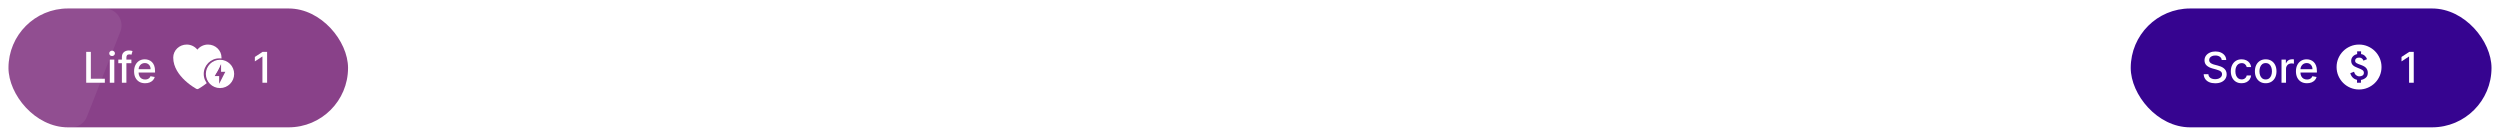 <svg width="1178" height="64" viewBox="0 0 1178 64" fill="none" xmlns="http://www.w3.org/2000/svg">
<g filter="url(#filter0_d_5_228)">
<path d="M1014 27.998C1014 12.534 1026.54 -0.002 1042 -0.002H1059.26C1064.9 -0.002 1068.77 5.675 1066.71 10.923L1050.97 50.988C1049.78 54.011 1046.86 55.998 1043.62 55.998H1042C1026.54 55.998 1014 43.462 1014 27.998Z" fill="white" fill-opacity="0.07"/>
<rect x="4" y="-0.002" width="160" height="56" rx="28" fill="#894189"/>
<path d="M4 27.998C4 12.534 16.536 -0.002 32 -0.002H49.262C54.901 -0.002 58.77 5.675 56.708 10.923L40.968 50.988C39.781 54.011 36.864 55.998 33.617 55.998H32C16.536 55.998 4 43.462 4 27.998Z" fill="white" fill-opacity="0.07"/>
<path d="M40.617 34.998V20.453H42.812V33.109H49.403V34.998H40.617ZM51.736 34.998V24.089H53.86V34.998H51.736ZM52.809 22.406C52.439 22.406 52.122 22.283 51.857 22.037C51.596 21.785 51.466 21.487 51.466 21.142C51.466 20.791 51.596 20.493 51.857 20.247C52.122 19.996 52.439 19.87 52.809 19.87C53.178 19.87 53.493 19.996 53.753 20.247C54.018 20.493 54.151 20.791 54.151 21.142C54.151 21.487 54.018 21.785 53.753 22.037C53.493 22.283 53.178 22.406 52.809 22.406ZM61.908 24.089V25.794H55.744V24.089H61.908ZM57.434 34.998V22.825C57.434 22.143 57.583 21.577 57.881 21.127C58.18 20.673 58.575 20.334 59.068 20.112C59.56 19.884 60.095 19.771 60.673 19.771C61.099 19.771 61.463 19.806 61.766 19.877C62.069 19.944 62.294 20.005 62.441 20.062L61.944 21.781C61.844 21.752 61.717 21.719 61.56 21.681C61.404 21.639 61.215 21.617 60.992 21.617C60.476 21.617 60.107 21.745 59.884 22.001C59.666 22.257 59.557 22.626 59.557 23.109V34.998H57.434ZM68.371 35.218C67.297 35.218 66.371 34.989 65.594 34.529C64.823 34.065 64.226 33.414 63.805 32.576C63.388 31.733 63.18 30.746 63.18 29.615C63.18 28.497 63.388 27.512 63.805 26.66C64.226 25.808 64.813 25.142 65.566 24.664C66.324 24.186 67.209 23.947 68.222 23.947C68.838 23.947 69.434 24.049 70.012 24.252C70.59 24.456 71.108 24.776 71.567 25.211C72.027 25.647 72.389 26.213 72.654 26.909C72.919 27.6 73.052 28.44 73.052 29.43V30.183H64.38V28.592H70.971C70.971 28.033 70.857 27.538 70.63 27.108C70.403 26.672 70.083 26.329 69.671 26.078C69.264 25.827 68.786 25.701 68.237 25.701C67.64 25.701 67.119 25.848 66.674 26.142C66.234 26.43 65.893 26.809 65.651 27.278C65.415 27.742 65.296 28.246 65.296 28.791V30.034C65.296 30.763 65.424 31.383 65.68 31.894C65.94 32.406 66.302 32.796 66.766 33.066C67.23 33.331 67.772 33.464 68.393 33.464C68.795 33.464 69.162 33.407 69.494 33.294C69.825 33.175 70.112 33 70.353 32.768C70.594 32.536 70.779 32.249 70.907 31.909L72.917 32.271C72.756 32.863 72.467 33.381 72.05 33.826C71.638 34.267 71.12 34.61 70.495 34.856C69.875 35.097 69.167 35.218 68.371 35.218Z" fill="white"/>
<path d="M92.586 37.893L92.578 37.89L92.552 37.876C92.402 37.793 92.253 37.708 92.105 37.621C90.329 36.566 88.67 35.327 87.154 33.923C84.469 31.418 81.625 27.701 81.625 23.123C81.625 19.707 84.5 16.998 87.969 16.998C88.934 16.994 89.887 17.206 90.758 17.621C91.629 18.035 92.395 18.641 93 19.392C93.605 18.64 94.371 18.035 95.243 17.62C96.114 17.206 97.067 16.993 98.032 16.998C101.5 16.998 104.375 19.707 104.375 23.123C104.375 27.702 101.531 31.419 98.846 33.922C97.33 35.325 95.671 36.565 93.895 37.62C93.747 37.708 93.598 37.793 93.448 37.876L93.422 37.89L93.414 37.894L93.411 37.895C93.284 37.962 93.143 37.998 93 37.998C92.857 37.998 92.716 37.962 92.589 37.895L92.586 37.893Z" fill="white"/>
<path d="M102.893 35.965L106.083 29.732H103.883V25.698L100.583 31.932H102.893V35.965ZM103.333 38.165C102.319 38.165 101.366 37.972 100.473 37.587C99.581 37.202 98.805 36.68 98.145 36.02C97.485 35.36 96.963 34.584 96.578 33.692C96.192 32.799 96 31.846 96 30.832C96 29.817 96.192 28.864 96.578 27.972C96.963 27.079 97.485 26.303 98.145 25.643C98.805 24.983 99.581 24.461 100.473 24.076C101.366 23.691 102.319 23.498 103.333 23.498C104.348 23.498 105.301 23.691 106.193 24.076C107.086 24.461 107.862 24.983 108.522 25.643C109.182 26.303 109.704 27.079 110.089 27.972C110.474 28.864 110.667 29.817 110.667 30.832C110.667 31.846 110.474 32.799 110.089 33.692C109.704 34.584 109.182 35.36 108.522 36.02C107.862 36.68 107.086 37.202 106.193 37.587C105.301 37.972 104.348 38.165 103.333 38.165Z" fill="#894189"/>
<path d="M103.267 35.498L106.167 29.831H104.167V26.165L101.167 31.831H103.267V35.498ZM103.667 37.498C102.744 37.498 101.878 37.323 101.067 36.973C100.256 36.623 99.55 36.148 98.95 35.548C98.35 34.948 97.875 34.243 97.525 33.431C97.175 32.62 97 31.754 97 30.831C97 29.909 97.175 29.043 97.525 28.232C97.875 27.42 98.35 26.715 98.95 26.115C99.55 25.515 100.256 25.04 101.067 24.69C101.878 24.34 102.744 24.165 103.667 24.165C104.589 24.165 105.456 24.34 106.267 24.69C107.078 25.04 107.783 25.515 108.383 26.115C108.983 26.715 109.458 27.42 109.808 28.232C110.158 29.043 110.333 29.909 110.333 30.831C110.333 31.754 110.158 32.62 109.808 33.431C109.458 34.243 108.983 34.948 108.383 35.548C107.783 36.148 107.078 36.623 106.267 36.973C105.456 37.323 104.589 37.498 103.667 37.498Z" fill="white"/>
<path d="M125.858 20.453V34.998H123.656V22.654H123.571L120.091 24.927V22.825L123.72 20.453H125.858Z" fill="white"/>
<rect x="1004" y="-0.002" width="170" height="56" rx="28" fill="#360490"/>
<path d="M1046.88 24.274C1046.81 23.601 1046.5 23.081 1045.95 22.711C1045.4 22.337 1044.71 22.15 1043.87 22.15C1043.28 22.15 1042.76 22.245 1042.33 22.434C1041.89 22.619 1041.55 22.875 1041.31 23.201C1041.07 23.523 1040.95 23.89 1040.95 24.302C1040.95 24.648 1041.03 24.946 1041.2 25.197C1041.36 25.448 1041.58 25.659 1041.84 25.829C1042.11 25.995 1042.4 26.134 1042.71 26.248C1043.02 26.357 1043.31 26.447 1043.6 26.518L1045.02 26.887C1045.48 27.001 1045.96 27.155 1046.44 27.349C1046.93 27.543 1047.38 27.799 1047.8 28.116C1048.22 28.433 1048.55 28.826 1048.81 29.295C1049.07 29.764 1049.2 30.325 1049.2 30.978C1049.2 31.802 1048.99 32.534 1048.56 33.173C1048.14 33.812 1047.53 34.316 1046.72 34.686C1045.92 35.055 1044.95 35.24 1043.82 35.24C1042.73 35.24 1041.79 35.067 1040.99 34.721C1040.19 34.376 1039.57 33.885 1039.12 33.251C1038.67 32.612 1038.42 31.854 1038.38 30.978H1040.58C1040.62 31.504 1040.79 31.942 1041.09 32.292C1041.39 32.638 1041.78 32.896 1042.25 33.066C1042.72 33.232 1043.24 33.315 1043.8 33.315C1044.42 33.315 1044.97 33.218 1045.46 33.024C1045.94 32.825 1046.33 32.55 1046.61 32.2C1046.89 31.845 1047.03 31.43 1047.03 30.957C1047.03 30.526 1046.9 30.173 1046.66 29.899C1046.42 29.624 1046.09 29.397 1045.67 29.217C1045.26 29.037 1044.79 28.878 1044.27 28.741L1042.55 28.272C1041.39 27.955 1040.46 27.489 1039.78 26.873C1039.11 26.258 1038.77 25.443 1038.77 24.43C1038.77 23.592 1038.99 22.86 1039.45 22.235C1039.9 21.61 1040.52 21.125 1041.3 20.779C1042.07 20.429 1042.95 20.254 1043.92 20.254C1044.91 20.254 1045.78 20.427 1046.53 20.772C1047.29 21.118 1047.88 21.594 1048.32 22.2C1048.76 22.801 1048.98 23.492 1049 24.274H1046.88ZM1056.25 35.218C1055.19 35.218 1054.28 34.979 1053.52 34.501C1052.76 34.018 1052.18 33.353 1051.77 32.505C1051.37 31.658 1051.16 30.687 1051.16 29.593C1051.16 28.485 1051.37 27.508 1051.79 26.66C1052.2 25.808 1052.79 25.142 1053.55 24.664C1054.31 24.186 1055.2 23.947 1056.23 23.947C1057.05 23.947 1057.79 24.101 1058.44 24.409C1059.09 24.712 1059.61 25.138 1060.01 25.687C1060.41 26.236 1060.65 26.878 1060.73 27.612H1058.66C1058.55 27.1 1058.29 26.66 1057.88 26.291C1057.48 25.921 1056.94 25.737 1056.26 25.737C1055.67 25.737 1055.15 25.893 1054.71 26.206C1054.27 26.513 1053.92 26.954 1053.68 27.526C1053.43 28.095 1053.31 28.767 1053.31 29.544C1053.31 30.339 1053.43 31.026 1053.67 31.603C1053.91 32.181 1054.25 32.628 1054.69 32.946C1055.14 33.263 1055.66 33.421 1056.26 33.421C1056.66 33.421 1057.03 33.348 1057.36 33.201C1057.69 33.05 1057.96 32.834 1058.19 32.555C1058.41 32.276 1058.57 31.939 1058.66 31.546H1060.73C1060.65 32.252 1060.42 32.882 1060.04 33.436C1059.66 33.99 1059.14 34.425 1058.5 34.742C1057.86 35.06 1057.11 35.218 1056.25 35.218ZM1067.59 35.218C1066.57 35.218 1065.68 34.984 1064.92 34.515C1064.16 34.046 1063.56 33.391 1063.14 32.548C1062.72 31.705 1062.51 30.72 1062.51 29.593C1062.51 28.462 1062.72 27.472 1063.14 26.625C1063.56 25.777 1064.16 25.119 1064.92 24.65C1065.68 24.181 1066.57 23.947 1067.59 23.947C1068.62 23.947 1069.51 24.181 1070.27 24.65C1071.03 25.119 1071.63 25.777 1072.05 26.625C1072.47 27.472 1072.68 28.462 1072.68 29.593C1072.68 30.72 1072.47 31.705 1072.05 32.548C1071.63 33.391 1071.03 34.046 1070.27 34.515C1069.51 34.984 1068.62 35.218 1067.59 35.218ZM1067.6 33.436C1068.26 33.436 1068.81 33.26 1069.25 32.91C1069.69 32.56 1070.01 32.093 1070.22 31.511C1070.43 30.928 1070.54 30.287 1070.54 29.586C1070.54 28.89 1070.43 28.251 1070.22 27.669C1070.01 27.081 1069.69 26.61 1069.25 26.255C1068.81 25.9 1068.26 25.723 1067.6 25.723C1066.93 25.723 1066.38 25.9 1065.94 26.255C1065.5 26.61 1065.18 27.081 1064.97 27.669C1064.76 28.251 1064.65 28.89 1064.65 29.586C1064.65 30.287 1064.76 30.928 1064.97 31.511C1065.18 32.093 1065.5 32.56 1065.94 32.91C1066.38 33.26 1066.93 33.436 1067.6 33.436ZM1075.05 34.998V24.089H1077.1V25.822H1077.22C1077.42 25.235 1077.77 24.773 1078.27 24.437C1078.77 24.096 1079.35 23.926 1079.99 23.926C1080.12 23.926 1080.28 23.93 1080.46 23.94C1080.64 23.949 1080.78 23.961 1080.89 23.975V26.007C1080.8 25.983 1080.65 25.957 1080.43 25.928C1080.22 25.895 1080 25.879 1079.78 25.879C1079.28 25.879 1078.83 25.985 1078.44 26.198C1078.05 26.407 1077.74 26.698 1077.52 27.072C1077.29 27.441 1077.17 27.863 1077.17 28.336V34.998H1075.05ZM1087.04 35.218C1085.96 35.218 1085.04 34.989 1084.26 34.529C1083.49 34.065 1082.89 33.414 1082.47 32.576C1082.05 31.733 1081.85 30.746 1081.85 29.615C1081.85 28.497 1082.05 27.512 1082.47 26.66C1082.89 25.808 1083.48 25.142 1084.23 24.664C1084.99 24.186 1085.88 23.947 1086.89 23.947C1087.5 23.947 1088.1 24.049 1088.68 24.252C1089.26 24.456 1089.77 24.776 1090.23 25.211C1090.69 25.647 1091.05 26.213 1091.32 26.909C1091.59 27.6 1091.72 28.44 1091.72 29.43V30.183H1083.05V28.592H1089.64C1089.64 28.033 1089.52 27.538 1089.3 27.108C1089.07 26.672 1088.75 26.329 1088.34 26.078C1087.93 25.827 1087.45 25.701 1086.9 25.701C1086.31 25.701 1085.79 25.848 1085.34 26.142C1084.9 26.43 1084.56 26.809 1084.32 27.278C1084.08 27.742 1083.96 28.246 1083.96 28.791V30.034C1083.96 30.763 1084.09 31.383 1084.35 31.894C1084.61 32.406 1084.97 32.796 1085.43 33.066C1085.9 33.331 1086.44 33.464 1087.06 33.464C1087.46 33.464 1087.83 33.407 1088.16 33.294C1088.49 33.175 1088.78 33 1089.02 32.768C1089.26 32.536 1089.45 32.249 1089.57 31.909L1091.58 32.271C1091.42 32.863 1091.13 33.381 1090.72 33.826C1090.3 34.267 1089.79 34.61 1089.16 34.856C1088.54 35.097 1087.83 35.218 1087.04 35.218Z" fill="white"/>
<path d="M1110.63 34.993H1112.48V33.669C1113.37 33.511 1114.13 33.167 1114.76 32.637C1115.4 32.108 1115.71 31.323 1115.71 30.282C1115.71 29.541 1115.5 28.862 1115.08 28.245C1114.65 27.627 1113.81 27.089 1112.54 26.631C1111.48 26.278 1110.75 25.969 1110.34 25.704C1109.94 25.44 1109.73 25.078 1109.73 24.619C1109.73 24.161 1109.9 23.799 1110.22 23.534C1110.55 23.27 1111.02 23.137 1111.64 23.137C1112.2 23.137 1112.64 23.274 1112.96 23.548C1113.28 23.821 1113.51 24.161 1113.65 24.566L1115.34 23.878C1115.15 23.261 1114.79 22.723 1114.27 22.264C1113.75 21.805 1113.17 21.55 1112.54 21.497V20.174H1110.69V21.497C1109.8 21.691 1109.12 22.079 1108.62 22.661C1108.13 23.243 1107.88 23.896 1107.88 24.619C1107.88 25.448 1108.12 26.119 1108.61 26.631C1109.09 27.142 1109.86 27.583 1110.9 27.954C1112.01 28.359 1112.78 28.721 1113.21 29.038C1113.64 29.356 1113.86 29.771 1113.86 30.282C1113.86 30.864 1113.65 31.292 1113.24 31.566C1112.82 31.839 1112.33 31.976 1111.74 31.976C1111.16 31.976 1110.65 31.795 1110.2 31.433C1109.75 31.072 1109.42 30.529 1109.2 29.806L1107.46 30.494C1107.7 31.341 1108.09 32.024 1108.61 32.545C1109.13 33.065 1109.8 33.422 1110.63 33.617V34.993ZM1111.59 38.168C1110.12 38.168 1108.74 37.89 1107.46 37.334C1106.17 36.779 1105.05 36.025 1104.1 35.072C1103.14 34.119 1102.39 32.999 1101.83 31.711C1101.28 30.423 1101 29.047 1101 27.583C1101 26.119 1101.28 24.743 1101.83 23.455C1102.39 22.167 1103.14 21.047 1104.1 20.094C1105.05 19.142 1106.17 18.387 1107.46 17.832C1108.74 17.276 1110.12 16.998 1111.59 16.998C1113.05 16.998 1114.43 17.276 1115.71 17.832C1117 18.387 1118.12 19.142 1119.07 20.094C1120.03 21.047 1120.78 22.167 1121.34 23.455C1121.89 24.743 1122.17 26.119 1122.17 27.583C1122.17 29.047 1121.89 30.423 1121.34 31.711C1120.78 32.999 1120.03 34.119 1119.07 35.072C1118.12 36.025 1117 36.779 1115.71 37.334C1114.43 37.89 1113.05 38.168 1111.59 38.168Z" fill="white"/>
<path d="M1137.36 20.453V34.998H1135.16V22.654H1135.07L1131.59 24.927V22.825L1135.22 20.453H1137.36Z" fill="white"/>
</g>
<defs>
<filter id="filter0_d_5_228" x="0" y="-0.002" width="1178" height="64" filterUnits="userSpaceOnUse" color-interpolation-filters="sRGB">
<feFlood flood-opacity="0" result="BackgroundImageFix"/>
<feColorMatrix in="SourceAlpha" type="matrix" values="0 0 0 0 0 0 0 0 0 0 0 0 0 0 0 0 0 0 127 0" result="hardAlpha"/>
<feOffset dy="4"/>
<feGaussianBlur stdDeviation="2"/>
<feComposite in2="hardAlpha" operator="out"/>
<feColorMatrix type="matrix" values="0 0 0 0 0 0 0 0 0 0 0 0 0 0 0 0 0 0 0.25 0"/>
<feBlend mode="normal" in2="BackgroundImageFix" result="effect1_dropShadow_5_228"/>
<feBlend mode="normal" in="SourceGraphic" in2="effect1_dropShadow_5_228" result="shape"/>
</filter>
</defs>
</svg>
